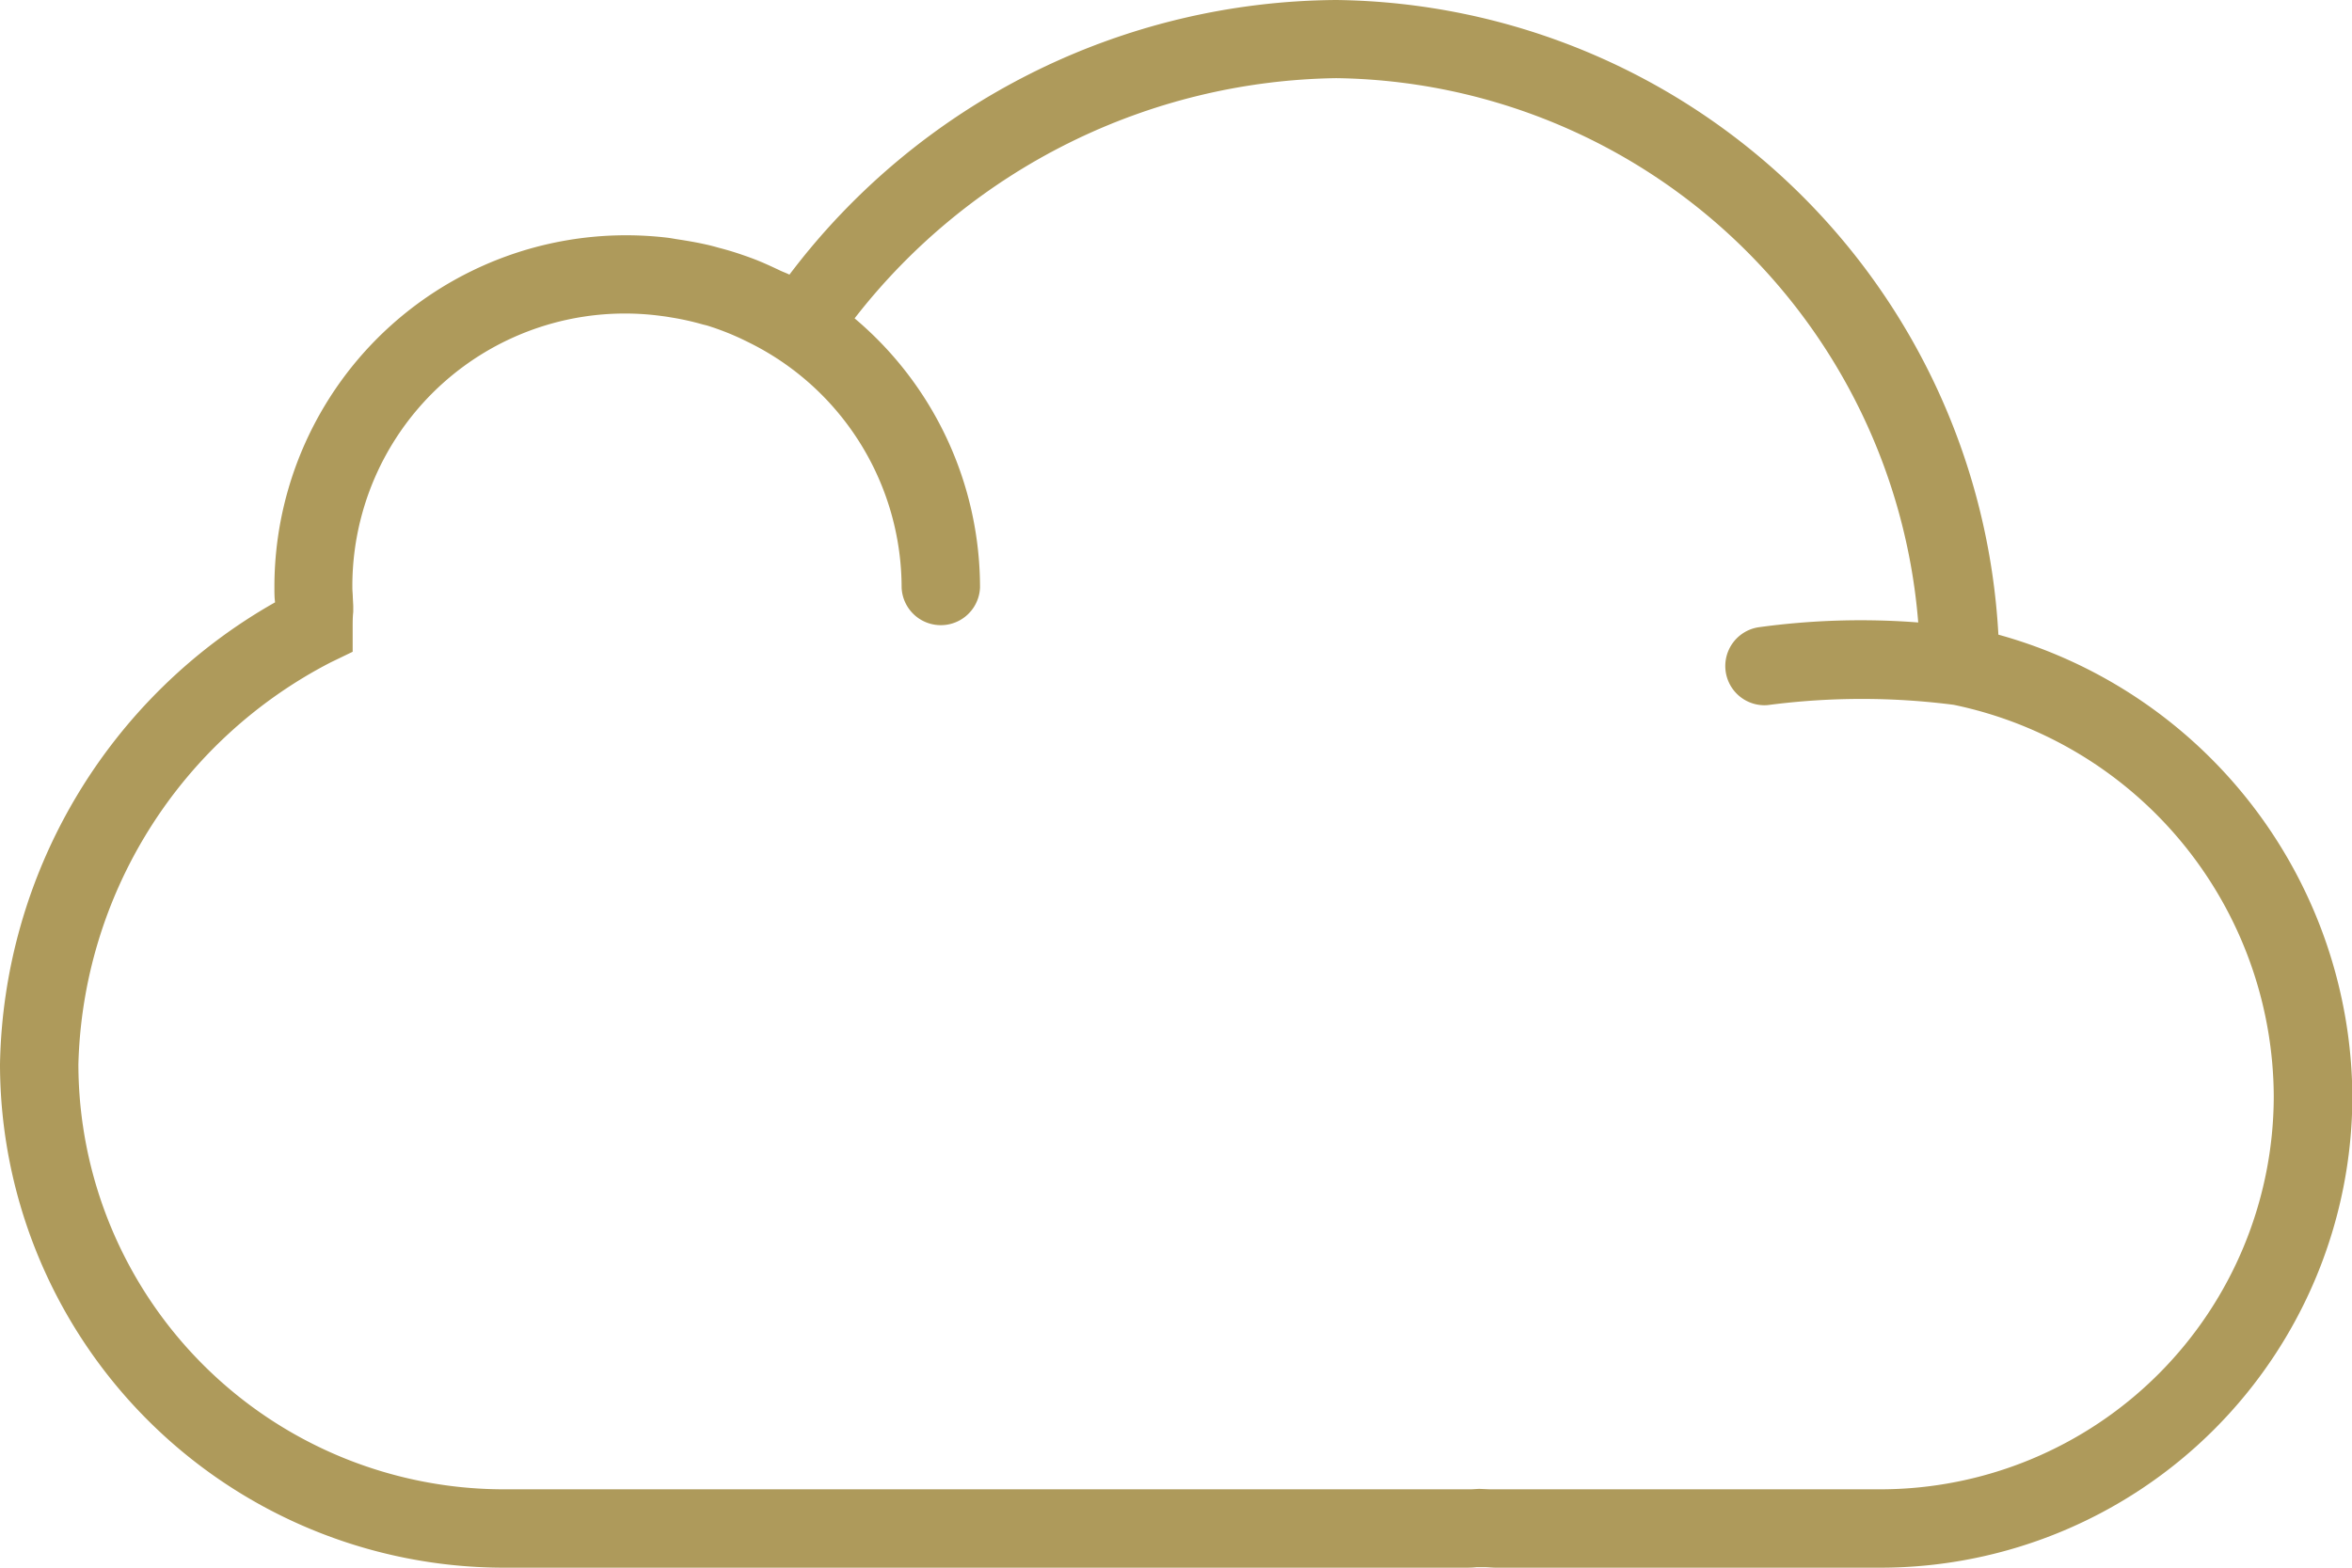 <svg xmlns="http://www.w3.org/2000/svg" width="32.013" height="21.342" viewBox="0 0 32.013 21.342"><defs><style>.a{fill:#ae9a5b;}</style></defs><path class="a" d="M27.2,18.64A9.137,9.137,0,0,0,18.186,10a9.4,9.4,0,0,0-7.441,3.739c-.04-.021-.082-.035-.123-.054-.106-.051-.213-.1-.322-.144-.061-.024-.122-.046-.183-.067-.108-.038-.218-.071-.33-.1-.061-.017-.122-.034-.184-.047-.12-.027-.243-.048-.367-.067-.054-.008-.107-.019-.161-.025A4.787,4.787,0,0,0,3.735,18c0,.068,0,.134.009.2v0A7.378,7.378,0,0,0,0,24.488a6.862,6.862,0,0,0,6.853,6.854H19.93c.055,0,.11,0,.166-.007l.033,0,.071,0c.054,0,.109.007.165.007H25.6a6.425,6.425,0,0,0,6.418-6.418A6.566,6.566,0,0,0,27.2,18.64ZM25.6,30.275h-5.23c-.031,0-.062,0-.093,0l-.145-.006-.106.006c-.03,0-.061,0-.092,0H6.853a5.793,5.793,0,0,1-5.786-5.787A6.342,6.342,0,0,1,4.5,19.018l.3-.145v-.336c0-.068,0-.137.008-.206l0-.085-.006-.112c0-.043-.006-.086-.006-.13a3.71,3.71,0,0,1,4.224-3.7c.042.005.083.012.124.019a3.637,3.637,0,0,1,.421.094l.057.014a3.635,3.635,0,0,1,.446.171c.038.017.075.036.112.054A3.727,3.727,0,0,1,12.272,18a.534.534,0,0,0,1.067,0,4.791,4.791,0,0,0-1.707-3.666,8.451,8.451,0,0,1,6.555-3.27,8.055,8.055,0,0,1,7.922,7.41,10.191,10.191,0,0,0-2.178.066.534.534,0,0,0,.079,1.061.513.513,0,0,0,.081-.006,9.8,9.8,0,0,1,2.5,0,5.468,5.468,0,0,1,4.357,5.328A5.357,5.357,0,0,1,25.6,30.275Z" transform="translate(0 -10)"/></svg>